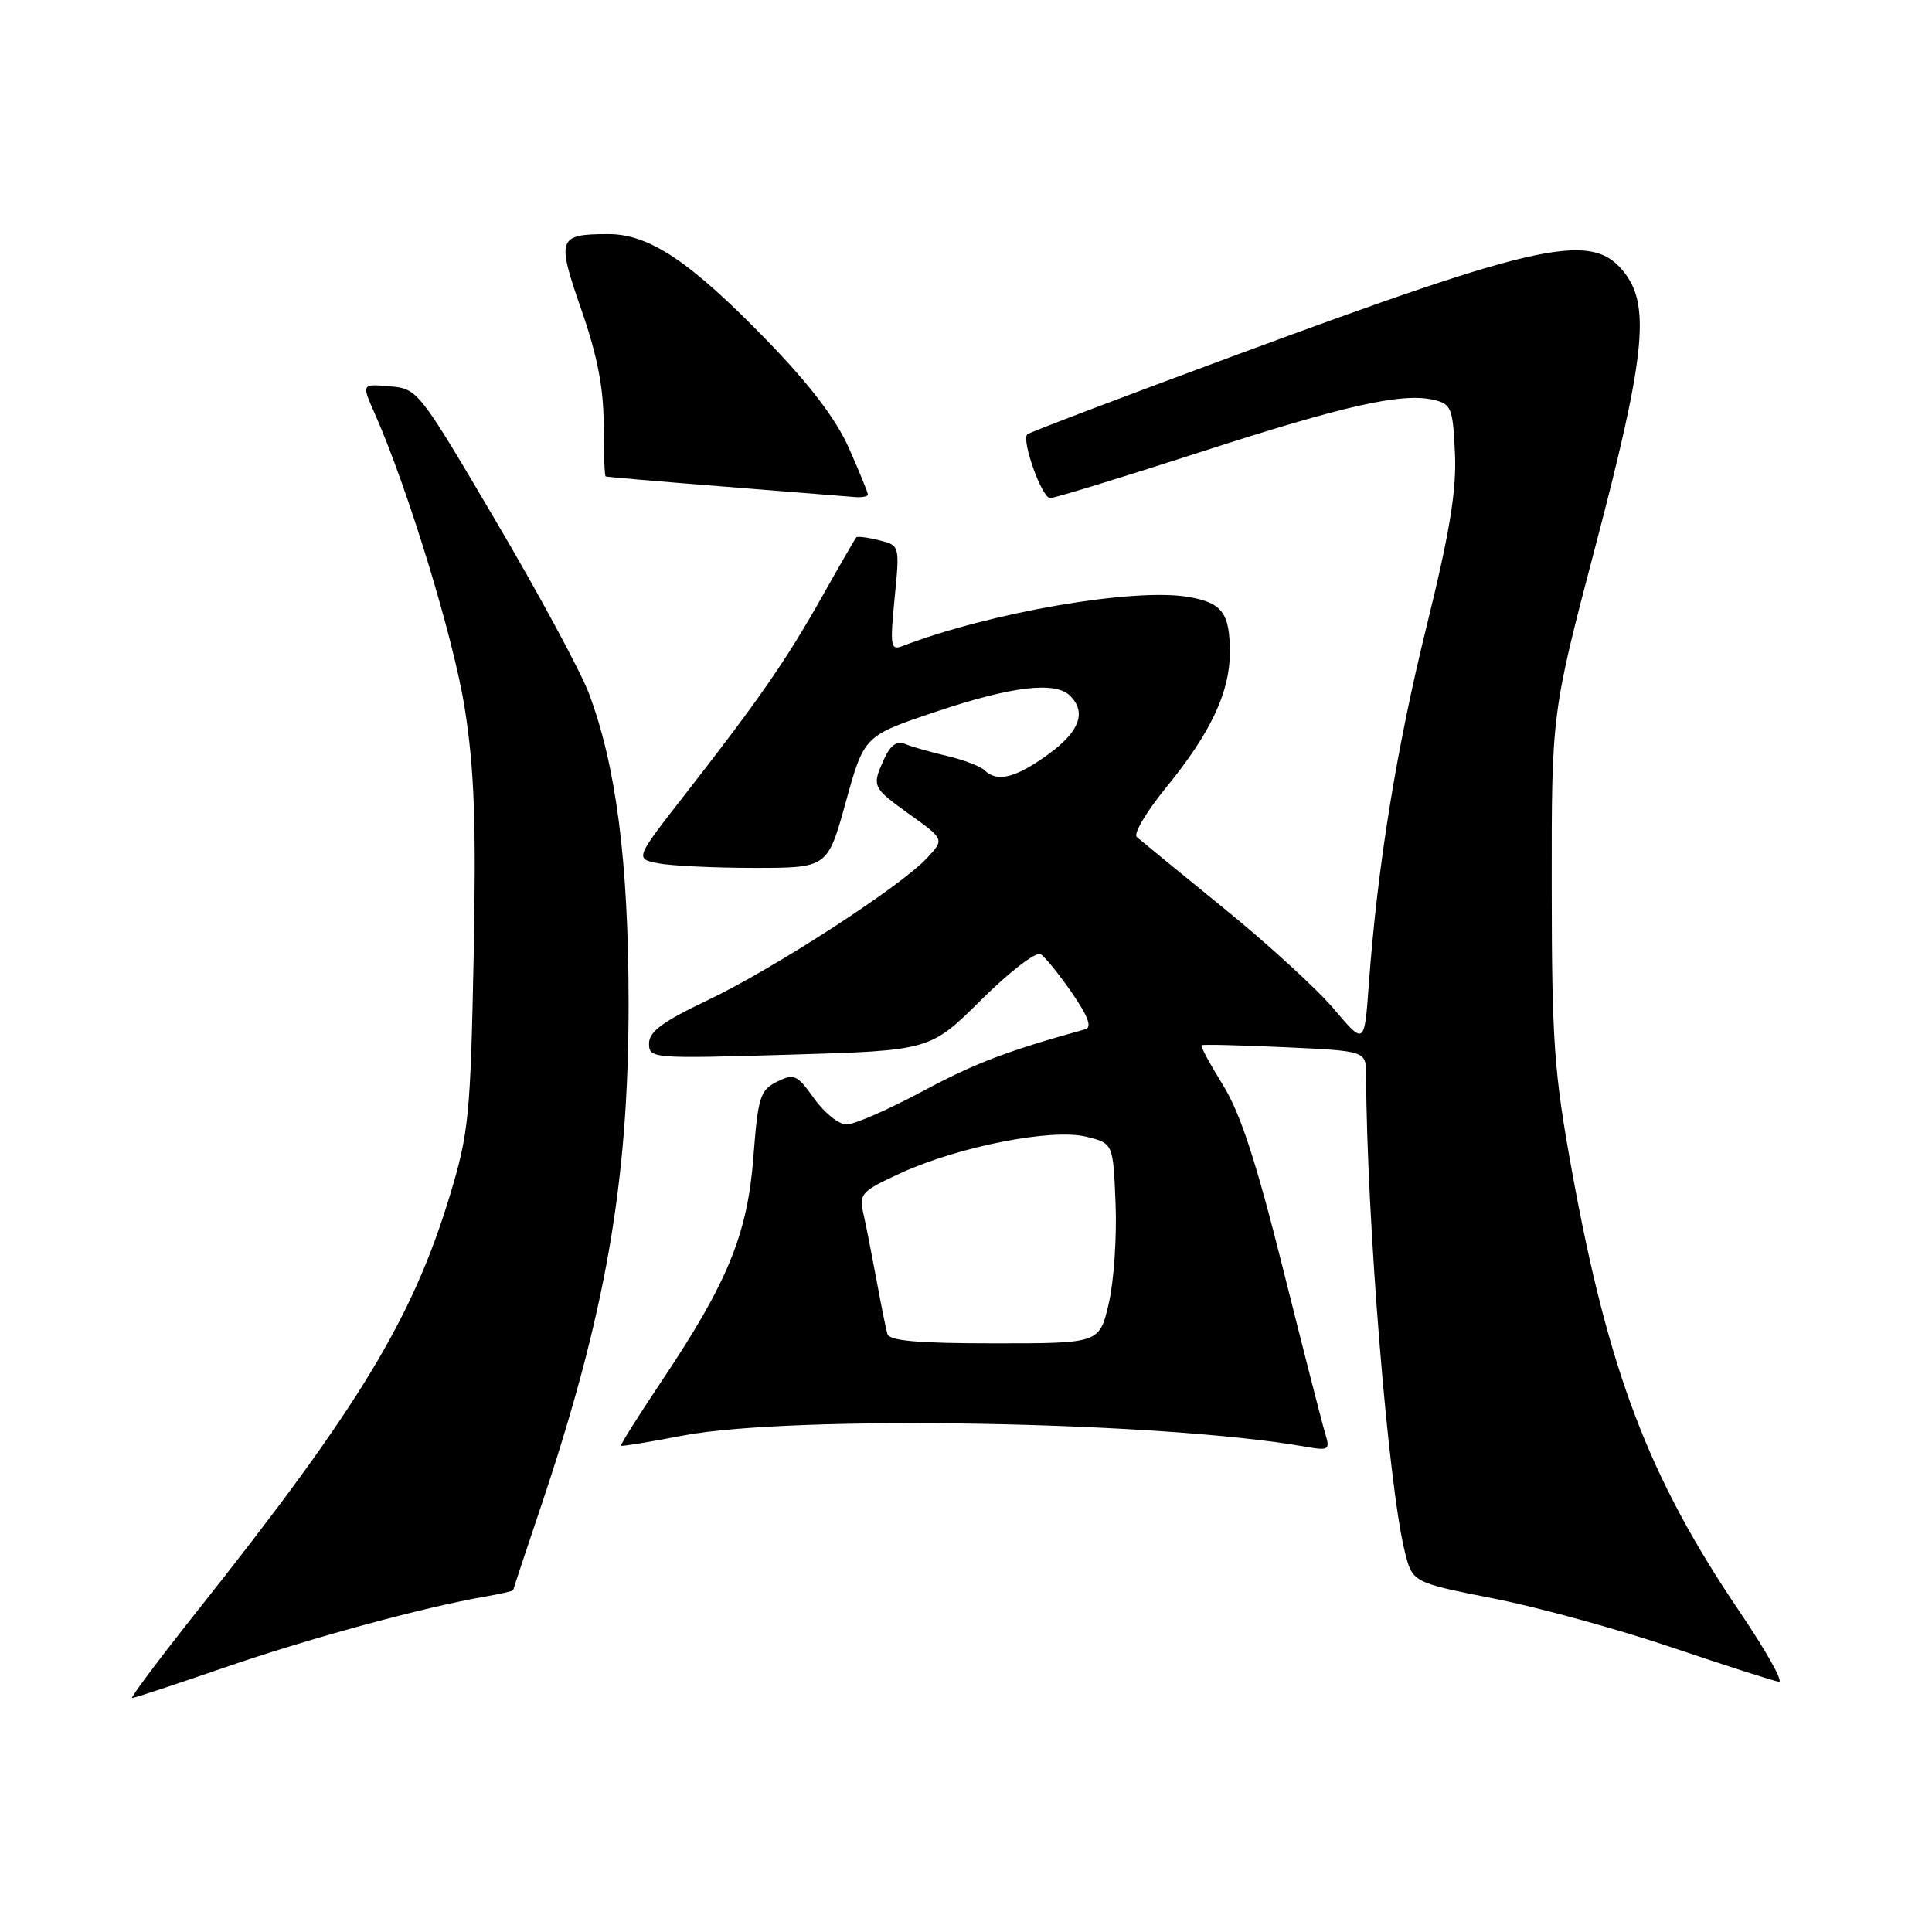 <?xml version="1.0" encoding="UTF-8" standalone="no"?>
<!DOCTYPE svg PUBLIC "-//W3C//DTD SVG 1.1//EN" "http://www.w3.org/Graphics/SVG/1.1/DTD/svg11.dtd" >
<svg xmlns="http://www.w3.org/2000/svg" xmlns:xlink="http://www.w3.org/1999/xlink" version="1.1" viewBox="0 0 256 256">
 <g >
 <path fill="currentColor"
d=" M 29.74 220.96 C 40.90 217.11 56.14 212.96 64.25 211.56 C 66.31 211.20 68.00 210.82 68.00 210.70 C 68.01 210.59 69.60 205.78 71.55 200.00 C 80.23 174.24 83.29 156.76 83.29 133.00 C 83.29 114.23 81.64 101.41 78.01 91.82 C 76.90 88.89 71.35 78.62 65.68 69.00 C 55.47 51.66 55.33 51.50 51.64 51.19 C 47.92 50.87 47.92 50.87 49.61 54.69 C 54.05 64.72 60.11 84.54 61.58 93.85 C 62.86 101.98 63.11 109.04 62.76 126.85 C 62.34 147.81 62.11 150.16 59.63 158.34 C 54.67 174.74 47.50 186.55 26.31 213.25 C 21.18 219.71 17.22 225.00 17.50 225.00 C 17.79 225.00 23.29 223.18 29.74 220.96 Z  M 230.51 213.56 C 218.44 195.74 213.10 181.71 208.26 155.00 C 205.92 142.11 205.62 137.94 205.61 117.50 C 205.59 94.50 205.59 94.50 211.37 72.50 C 217.89 47.75 218.67 40.73 215.40 36.33 C 211.12 30.56 204.83 31.87 163.71 47.07 C 148.77 52.59 136.36 57.31 136.12 57.55 C 135.32 58.35 138.06 66.00 139.15 66.00 C 139.74 66.00 148.58 63.29 158.79 59.99 C 178.20 53.70 185.81 51.99 190.00 52.99 C 192.31 53.54 192.52 54.08 192.79 60.07 C 193.01 65.01 192.11 70.50 189.02 83.03 C 185.03 99.24 182.52 114.76 181.37 130.49 C 180.79 138.47 180.79 138.47 176.77 133.72 C 174.57 131.10 167.98 125.07 162.13 120.32 C 156.28 115.56 151.11 111.33 150.63 110.91 C 150.15 110.50 151.91 107.54 154.53 104.33 C 160.39 97.16 162.95 91.74 162.96 86.50 C 162.97 81.19 161.95 79.84 157.35 79.08 C 150.10 77.89 131.16 81.16 119.57 85.61 C 118.01 86.21 117.92 85.63 118.54 79.27 C 119.23 72.27 119.23 72.27 116.50 71.59 C 114.99 71.21 113.63 71.04 113.47 71.20 C 113.31 71.37 111.28 74.88 108.96 79.00 C 104.20 87.46 100.58 92.69 90.87 105.14 C 84.13 113.78 84.13 113.78 87.19 114.39 C 88.87 114.72 94.62 115.00 99.96 115.00 C 109.66 115.00 109.66 115.00 112.08 106.25 C 114.50 97.50 114.50 97.50 124.00 94.31 C 134.09 90.92 139.84 90.24 141.80 92.20 C 144.00 94.40 143.04 96.96 138.85 99.99 C 134.57 103.09 132.10 103.70 130.45 102.06 C 129.93 101.54 127.70 100.69 125.50 100.17 C 123.30 99.66 120.79 98.94 119.93 98.58 C 118.85 98.13 117.99 98.73 117.18 100.51 C 115.49 104.22 115.54 104.33 120.57 107.94 C 125.14 111.22 125.14 111.22 122.82 113.71 C 119.28 117.51 102.43 128.42 93.75 132.54 C 87.82 135.36 86.00 136.70 86.00 138.26 C 86.00 140.26 86.37 140.29 104.63 139.75 C 123.25 139.20 123.25 139.20 130.02 132.48 C 133.77 128.76 137.28 126.06 137.89 126.43 C 138.48 126.80 140.35 129.11 142.04 131.56 C 144.19 134.68 144.72 136.13 143.81 136.38 C 133.47 139.25 129.22 140.86 122.26 144.59 C 117.73 147.02 113.19 149.00 112.17 149.00 C 111.15 149.00 109.22 147.45 107.87 145.55 C 105.62 142.39 105.22 142.21 102.96 143.33 C 100.72 144.44 100.44 145.33 99.83 153.30 C 99.05 163.53 96.43 169.93 87.66 183.02 C 84.58 187.63 82.16 191.47 82.28 191.57 C 82.40 191.67 86.10 191.07 90.50 190.22 C 104.90 187.47 153.81 188.33 172.90 191.68 C 176.12 192.25 176.27 192.15 175.58 189.89 C 175.18 188.58 172.68 178.79 170.01 168.14 C 166.45 153.90 164.34 147.45 162.04 143.76 C 160.33 141.00 159.05 138.63 159.21 138.50 C 159.37 138.37 164.34 138.49 170.25 138.76 C 181.00 139.26 181.00 139.26 181.01 142.38 C 181.10 161.66 183.94 196.71 186.14 205.59 C 187.16 209.68 187.16 209.68 197.91 211.81 C 203.83 212.97 214.48 215.90 221.59 218.31 C 228.69 220.71 235.04 222.75 235.71 222.84 C 236.37 222.93 234.03 218.75 230.51 213.56 Z  M 115.00 65.53 C 115.00 65.27 113.88 62.52 112.50 59.41 C 110.81 55.58 107.34 51.01 101.75 45.24 C 91.51 34.67 86.03 30.99 80.55 31.02 C 73.91 31.04 73.73 31.55 77.03 41.03 C 79.15 47.13 79.98 51.39 79.99 56.25 C 79.99 59.96 80.11 63.06 80.25 63.13 C 80.39 63.20 87.47 63.81 96.00 64.48 C 104.53 65.16 112.29 65.78 113.25 65.86 C 114.21 65.94 115.00 65.79 115.00 65.53 Z  M 117.58 176.75 C 117.38 176.06 116.73 172.80 116.12 169.50 C 115.51 166.20 114.74 162.26 114.39 160.75 C 113.81 158.19 114.16 157.82 119.35 155.44 C 127.06 151.91 139.38 149.49 143.93 150.62 C 147.50 151.50 147.50 151.50 147.82 159.50 C 148.00 163.90 147.59 169.86 146.91 172.75 C 145.68 178.00 145.68 178.00 131.81 178.00 C 121.57 178.00 117.84 177.67 117.58 176.75 Z "/>
</g>
</svg>